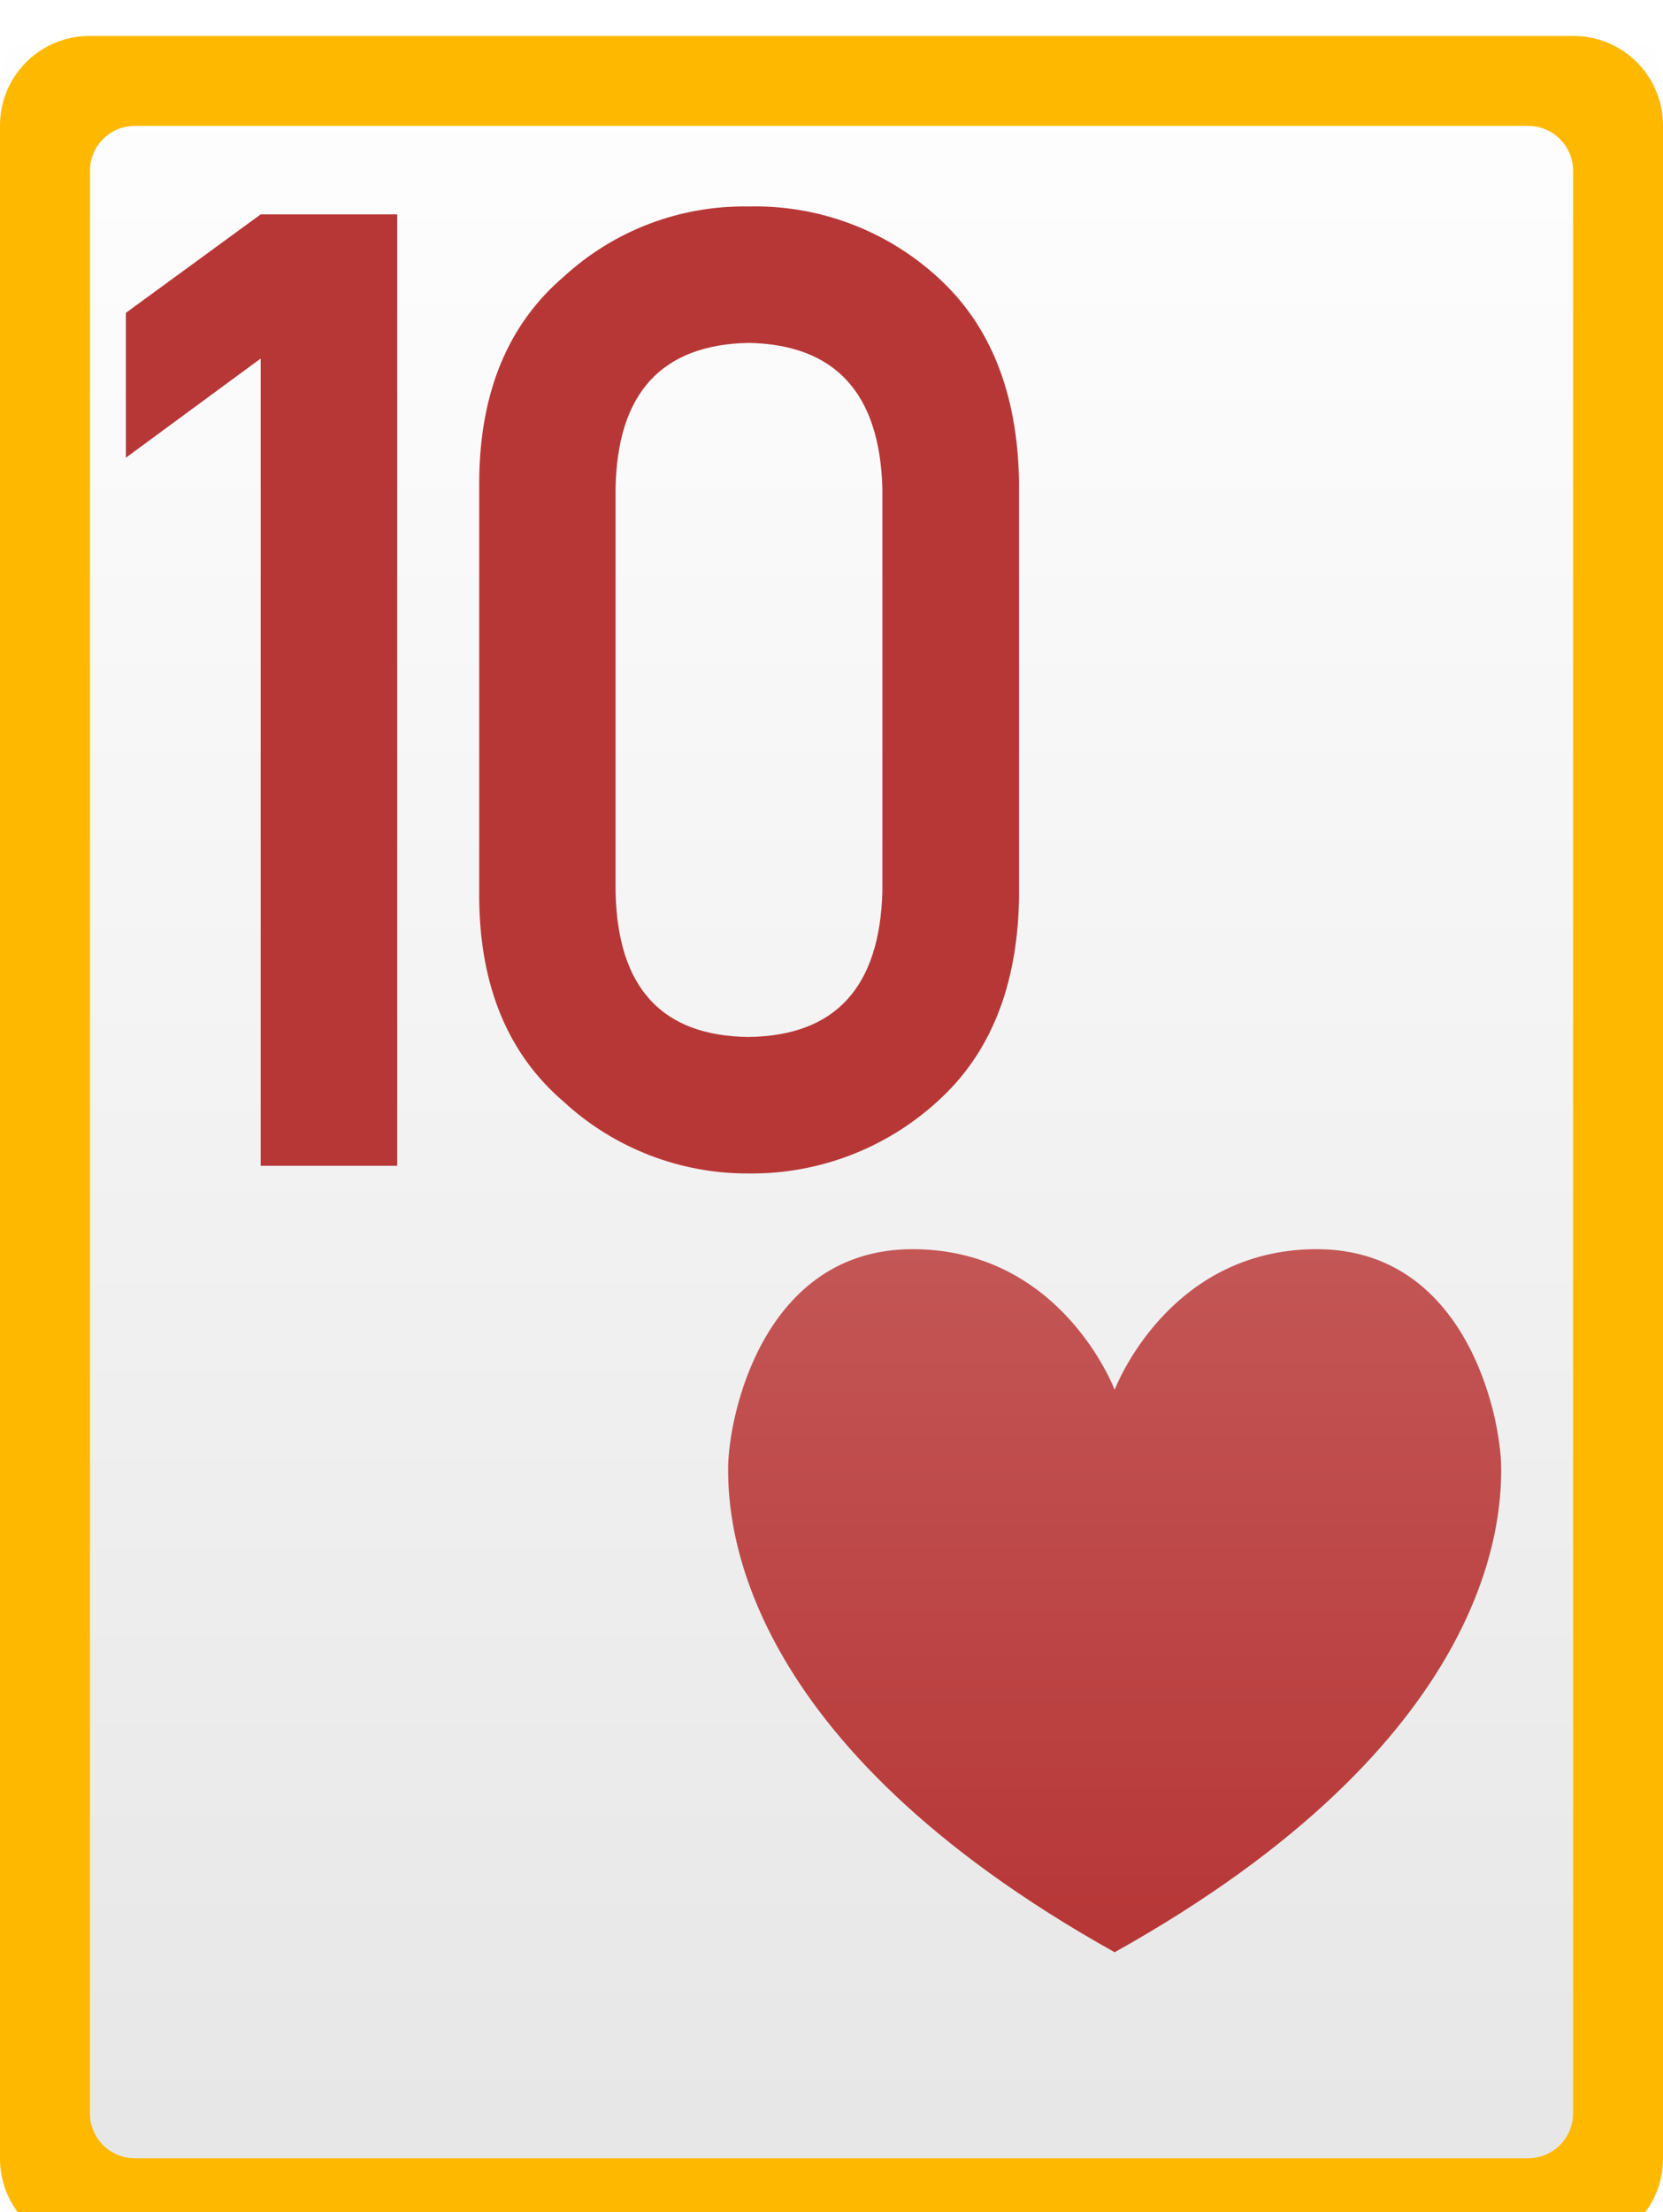 <svg width="185" height="246" viewBox="0 0 185 246" fill="none" xmlns="http://www.w3.org/2000/svg">
<path d="M175.05 0H9.95C4.455 0 0 4.455 0 9.95V236.05C0 241.545 4.455 246 9.95 246H175.05C180.545 246 185 241.545 185 236.05V9.95C185 4.455 180.545 0 175.05 0Z" fill="url(#paint0_linear_12_251)"/>
<path d="M146.48 138.91C129.86 138.91 124 154.55 124 154.55C124 154.55 118.14 138.91 101.52 138.91C84.9 138.91 81 157.48 81 163.34C81 169.2 82 193.64 124 217.09C166 193.64 167 169.2 167 163.34C167 157.48 163.09 138.91 146.48 138.91Z" fill="url(#paint1_linear_12_251)"/>
<path d="M14 50.9V34.79L29 23.84H44.19V129.64H29V39.87L14 50.9ZM53.31 100C53.41 109.72 56.533 117.217 62.68 122.49C68.287 127.667 75.648 130.526 83.28 130.49C91.041 130.58 98.546 127.721 104.28 122.49C110.14 117.223 113.167 109.727 113.36 100V53.37C113.16 43.603 110.133 36.08 104.28 30.8C98.551 25.579 91.028 22.771 83.28 22.96C75.66 22.825 68.282 25.633 62.68 30.8C56.527 36.067 53.403 43.59 53.31 53.37V100ZM98.16 99.13C97.873 109.797 92.913 115.19 83.28 115.31C73.613 115.21 68.68 109.817 68.48 99.13V54.31C68.667 43.717 73.6 38.323 83.28 38.13C92.907 38.317 97.867 43.71 98.16 54.31V99.13Z" fill="url(#paint2_linear_12_251)"/>
<g filter="url(#filter0_i_12_251)">
<path fill-rule="evenodd" clip-rule="evenodd" d="M9.95 0H175.05C180.545 0 185 4.455 185 9.95V236.05C185 241.545 180.545 246 175.05 246H9.95C4.455 246 0 241.545 0 236.05V9.95C0 4.455 4.455 0 9.95 0ZM15 10C12.239 10 10 12.239 10 15V231C10 233.761 12.239 236 15 236H170C172.761 236 175 233.761 175 231V15C175 12.239 172.761 10 170 10H15Z" fill="#FFB800"/>
</g>
<defs>
<filter id="filter0_i_12_251" x="0" y="0" width="185" height="248" filterUnits="userSpaceOnUse" color-interpolation-filters="sRGB">
<feFlood flood-opacity="0" result="BackgroundImageFix"/>
<feBlend mode="normal" in="SourceGraphic" in2="BackgroundImageFix" result="shape"/>
<feColorMatrix in="SourceAlpha" type="matrix" values="0 0 0 0 0 0 0 0 0 0 0 0 0 0 0 0 0 0 127 0" result="hardAlpha"/>
<feOffset dy="4"/>
<feGaussianBlur stdDeviation="1"/>
<feComposite in2="hardAlpha" operator="arithmetic" k2="-1" k3="1"/>
<feColorMatrix type="matrix" values="0 0 0 0 0 0 0 0 0 0 0 0 0 0 0 0 0 0 0.25 0"/>
<feBlend mode="normal" in2="shape" result="effect1_innerShadow_12_251"/>
</filter>
<linearGradient id="paint0_linear_12_251" x1="92.47" y1="245.99" x2="92.47" y2="-0.01" gradientUnits="userSpaceOnUse">
<stop stop-color="#E6E6E6"/>
<stop offset="1" stop-color="white"/>
</linearGradient>
<linearGradient id="paint1_linear_12_251" x1="117.796" y1="214.714" x2="117.796" y2="136.534" gradientUnits="userSpaceOnUse">
<stop stop-color="#B73737"/>
<stop offset="1" stop-color="#C45757"/>
</linearGradient>
<linearGradient id="paint2_linear_12_251" x1="1405.04" y1="8275.65" x2="11274.5" y2="8275.65" gradientUnits="userSpaceOnUse">
<stop stop-color="#B73737"/>
<stop offset="1" stop-color="#C45757"/>
</linearGradient>
</defs>
</svg>
